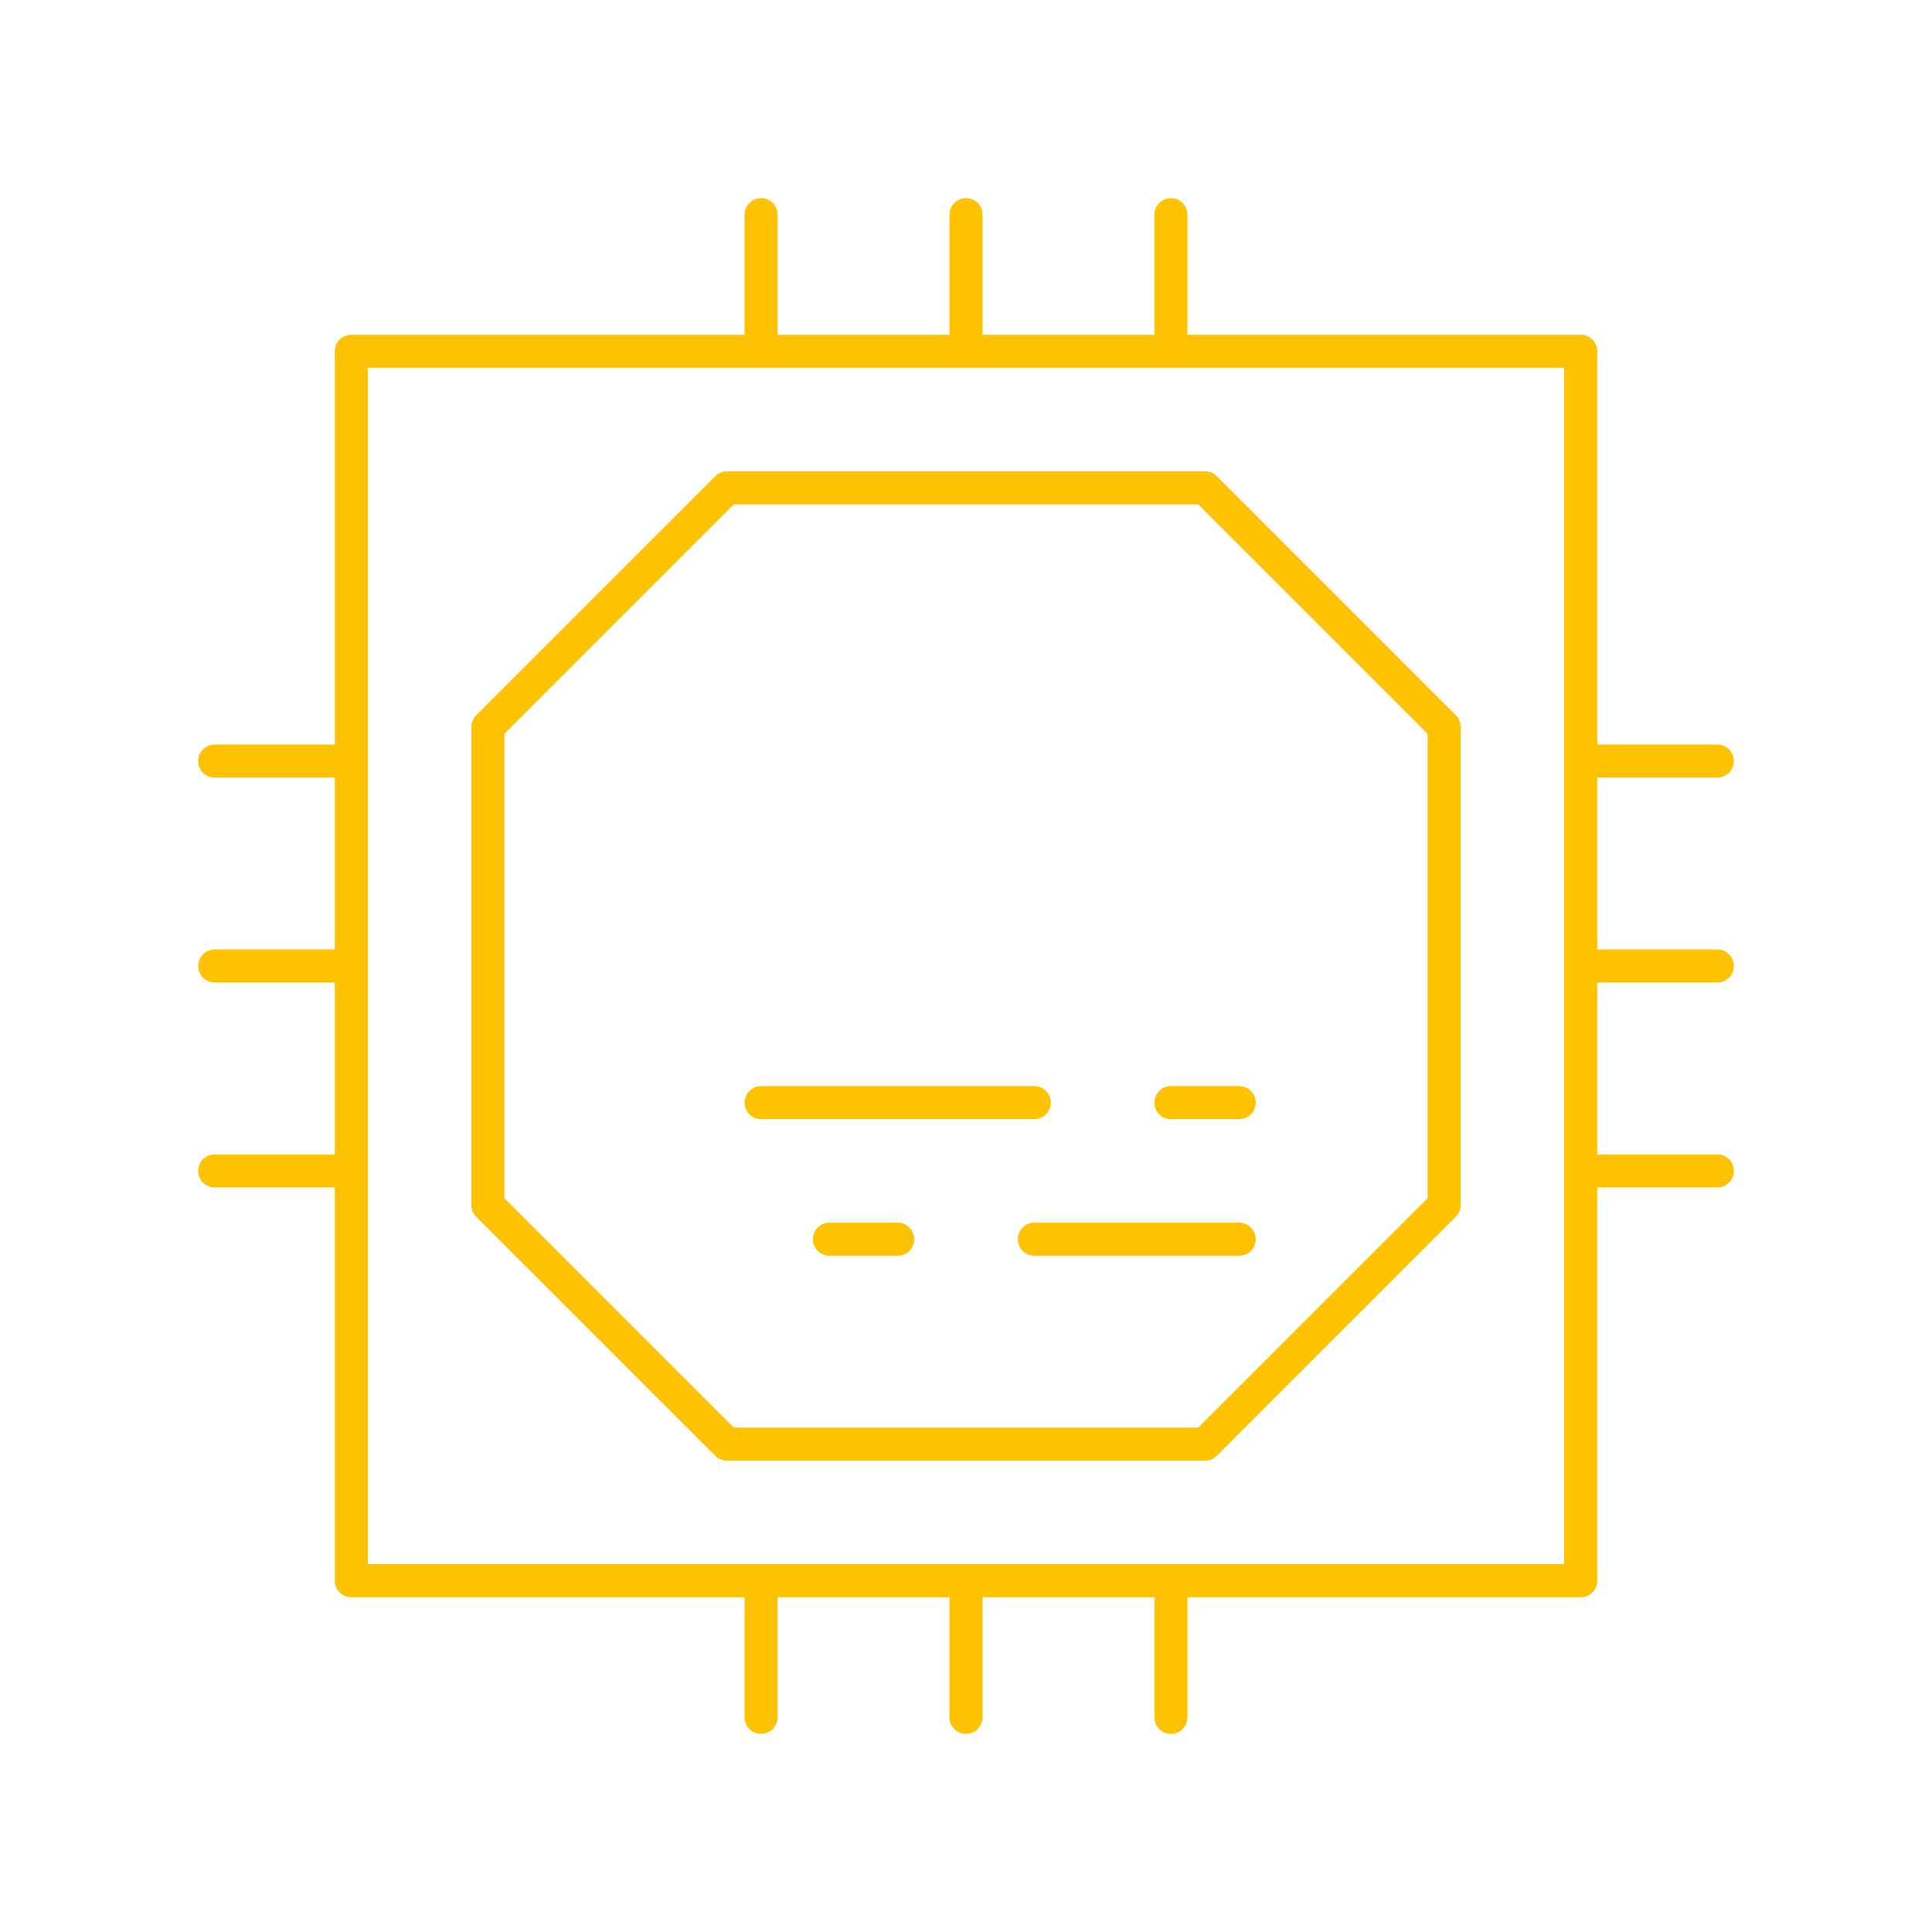 <svg width="117" height="117" viewBox="0 0 117 117" fill="none" xmlns="http://www.w3.org/2000/svg">
<path d="M62.636 66.773H46.091M62.636 75.045H75.045M50.227 75.045H54.364M75.045 66.773H70.909M58.5 13V21.273M70.909 13V21.273M46.091 13V21.273M58.5 95.727V104M70.909 95.727V104M46.091 95.727V104M104 58.5H95.727M104 70.909H95.727M104 46.091H95.727M21.273 58.5H13M21.273 70.909H13M21.273 46.091H13M29.545 72.977L44.023 87.455H72.977L87.455 72.977V44.023L72.977 29.545H44.023L29.545 44.023V72.977ZM95.727 21.273H21.273V95.727H95.727V21.273Z" stroke="#FFC200" stroke-width="2" stroke-miterlimit="10" stroke-linecap="round" stroke-linejoin="round"/>
</svg>
